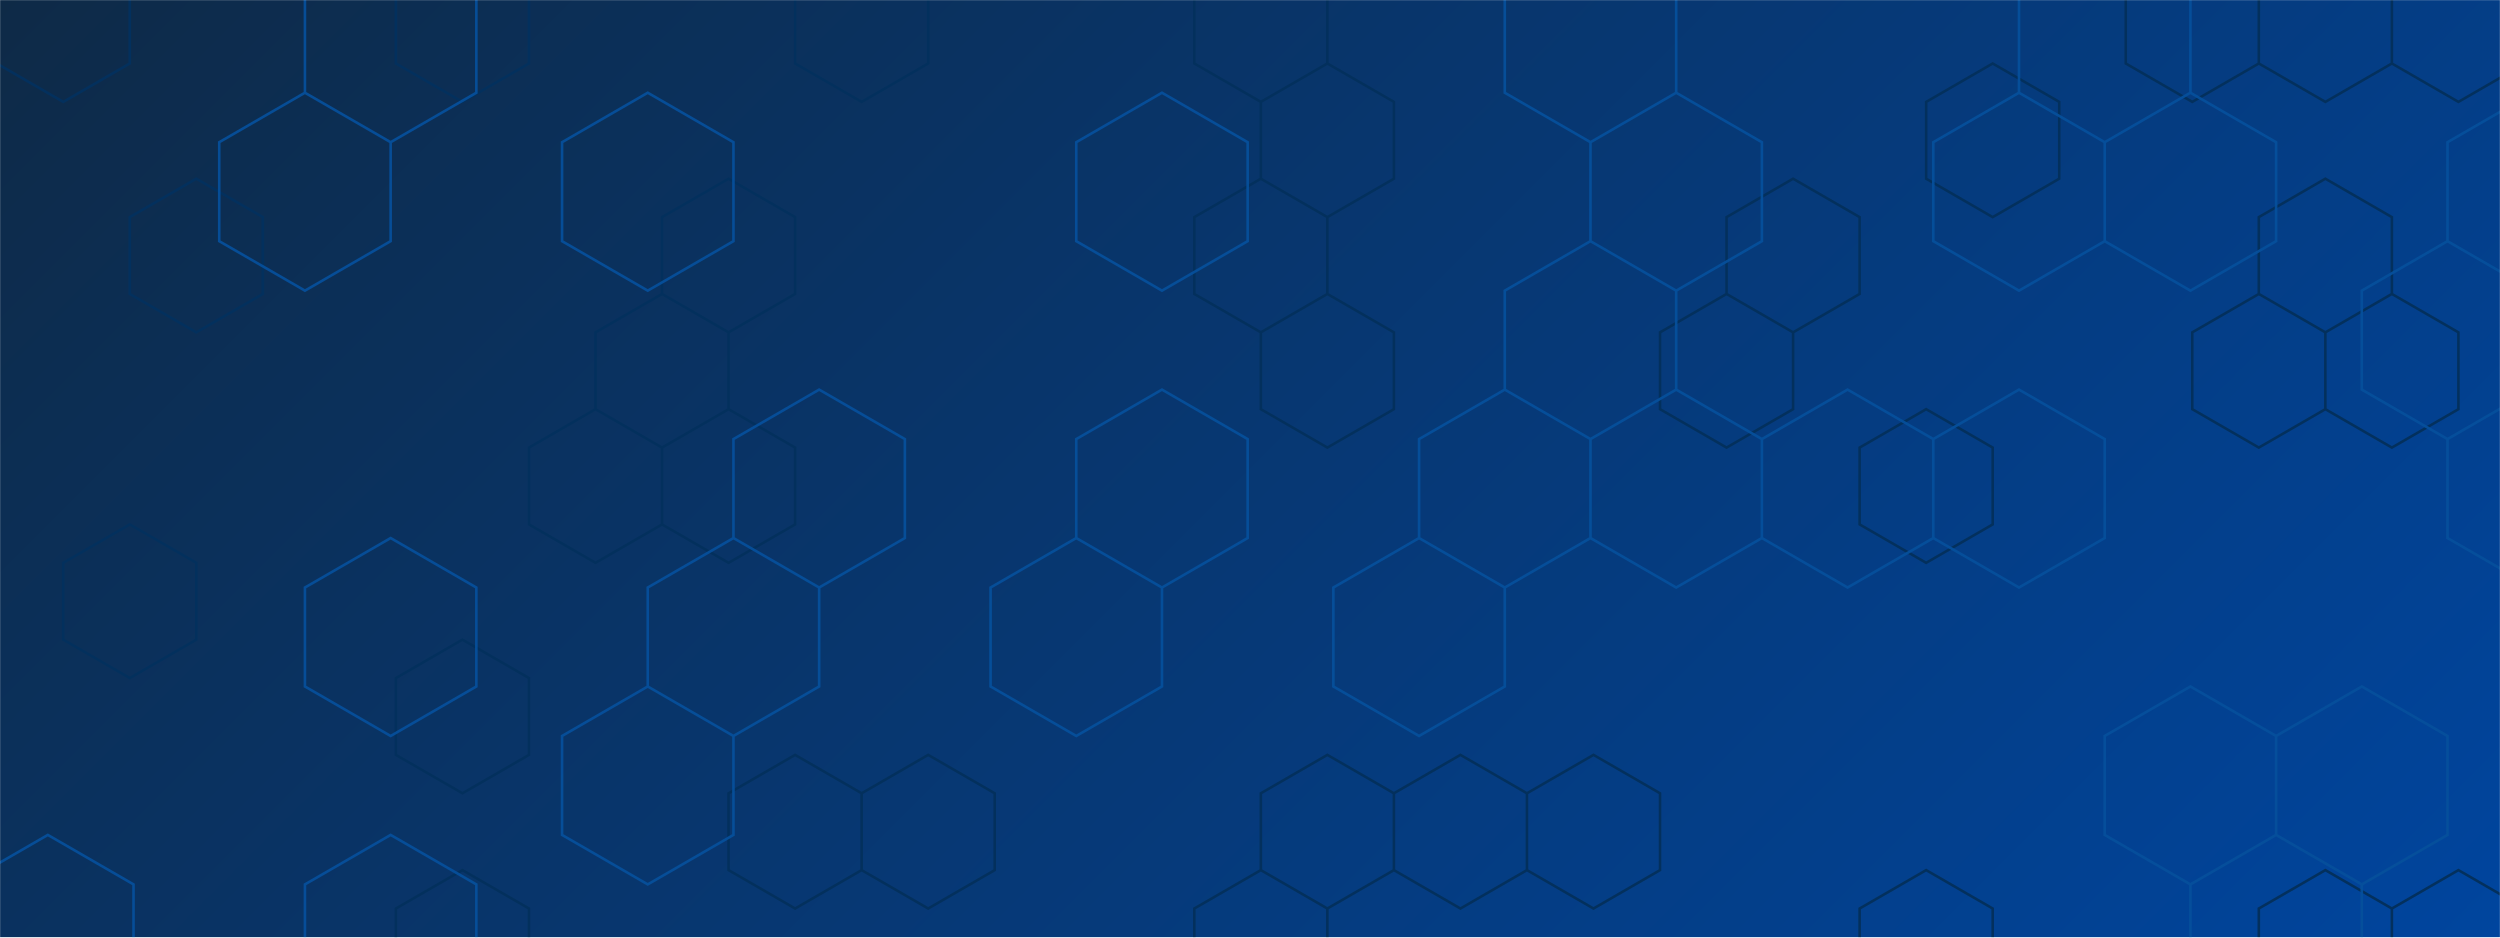<svg xmlns="http://www.w3.org/2000/svg" version="1.1" xmlns:xlink="http://www.w3.org/1999/xlink" xmlns:svgjs="http://svgjs.com/svgjs" width="1920" height="720" preserveAspectRatio="none" viewBox="0 0 1920 720"><g mask="url(&quot;#SvgjsMask1130&quot;)" fill="none"><rect width="1920" height="720" x="0" y="0" fill="url(#SvgjsLinearGradient1131)"></rect><path d="M48.57 -39.75L99.67 -10.25L99.67 48.75L48.57 78.25L-2.53 48.75L-2.53 -10.25zM99.67 402.75L150.76 432.25L150.76 491.25L99.67 520.75L48.57 491.25L48.57 432.25zM150.76 137.25L201.86 166.75L201.86 225.75L150.76 255.25L99.67 225.75L99.67 166.75zM355.15 -39.75L406.25 -10.25L406.25 48.75L355.15 78.25L304.05 48.75L304.05 -10.25zM355.15 491.25L406.25 520.75L406.25 579.75L355.15 609.25L304.05 579.75L304.05 520.75zM355.15 668.25L406.25 697.75L406.25 756.75L355.15 786.25L304.05 756.75L304.05 697.75zM508.44 225.75L559.54 255.25L559.54 314.25L508.44 343.75L457.35 314.25L457.35 255.25zM457.35 314.25L508.44 343.75L508.44 402.75L457.35 432.25L406.25 402.75L406.25 343.75zM559.54 137.25L610.64 166.75L610.64 225.75L559.54 255.25L508.44 225.75L508.44 166.75zM559.54 314.25L610.64 343.75L610.64 402.75L559.54 432.25L508.44 402.75L508.44 343.75zM610.64 579.75L661.73 609.25L661.73 668.25L610.64 697.75L559.54 668.25L559.54 609.25zM661.73 -39.75L712.83 -10.25L712.83 48.75L661.73 78.25L610.64 48.75L610.64 -10.25zM712.83 579.75L763.93 609.25L763.93 668.25L712.83 697.75L661.73 668.25L661.73 609.25zM968.32 -39.75L1019.41 -10.25L1019.41 48.75L968.32 78.25L917.22 48.75L917.22 -10.25zM1019.41 48.75L1070.51 78.25L1070.51 137.25L1019.41 166.75L968.32 137.25L968.32 78.25zM968.32 137.25L1019.41 166.75L1019.41 225.75L968.32 255.25L917.22 225.75L917.22 166.75zM1019.41 225.75L1070.51 255.25L1070.51 314.25L1019.41 343.75L968.32 314.25L968.32 255.25zM1019.41 579.75L1070.51 609.25L1070.51 668.25L1019.41 697.75L968.32 668.25L968.32 609.25zM968.32 668.25L1019.41 697.75L1019.41 756.75L968.32 786.25L917.22 756.75L917.22 697.75zM1121.61 579.75L1172.7 609.25L1172.7 668.25L1121.61 697.75L1070.51 668.25L1070.51 609.25zM1223.8 579.75L1274.9 609.25L1274.9 668.25L1223.8 697.75L1172.7 668.25L1172.7 609.25zM1325.99 225.75L1377.09 255.25L1377.09 314.25L1325.99 343.75L1274.9 314.25L1274.9 255.25zM1377.09 137.25L1428.19 166.75L1428.19 225.75L1377.09 255.25L1325.99 225.75L1325.99 166.75zM1530.38 48.75L1581.48 78.25L1581.48 137.25L1530.38 166.75L1479.28 137.25L1479.28 78.25zM1479.28 314.25L1530.38 343.75L1530.38 402.75L1479.28 432.25L1428.19 402.75L1428.19 343.75zM1479.28 668.25L1530.38 697.75L1530.38 756.75L1479.28 786.25L1428.19 756.75L1428.19 697.75zM1683.67 -39.75L1734.77 -10.25L1734.77 48.75L1683.67 78.25L1632.58 48.75L1632.58 -10.25zM1734.77 225.75L1785.87 255.25L1785.87 314.25L1734.77 343.75L1683.67 314.25L1683.67 255.25zM1785.87 -39.75L1836.96 -10.25L1836.96 48.75L1785.87 78.25L1734.77 48.75L1734.77 -10.25zM1785.87 137.25L1836.96 166.75L1836.96 225.75L1785.87 255.25L1734.77 225.75L1734.77 166.75zM1836.96 225.75L1888.06 255.25L1888.06 314.25L1836.96 343.75L1785.87 314.25L1785.87 255.25zM1785.87 668.25L1836.96 697.75L1836.96 756.75L1785.87 786.25L1734.77 756.75L1734.77 697.75zM1888.06 -39.75L1939.16 -10.25L1939.16 48.75L1888.06 78.25L1836.96 48.75L1836.96 -10.25zM1888.06 668.25L1939.16 697.75L1939.16 756.75L1888.06 786.25L1836.96 756.75L1836.96 697.75z" stroke="#03305d" stroke-width="2"></path><path d="M36.73 641.22L102.55 679.22L102.55 755.22L36.73 793.22L-29.09 755.22L-29.09 679.22zM234.19 71.22L300.01 109.22L300.01 185.22L234.19 223.22L168.37 185.22L168.37 109.22zM300.01 -42.78L365.83 -4.78L365.83 71.22L300.01 109.22L234.19 71.22L234.19 -4.78zM300.01 413.22L365.83 451.22L365.83 527.22L300.01 565.22L234.19 527.22L234.19 451.22zM300.01 641.22L365.83 679.22L365.83 755.22L300.01 793.22L234.19 755.22L234.19 679.22zM497.47 71.22L563.29 109.22L563.29 185.22L497.47 223.22L431.65 185.22L431.65 109.22zM497.47 527.22L563.29 565.22L563.29 641.22L497.47 679.22L431.65 641.22L431.65 565.22zM629.11 299.22L694.93 337.22L694.93 413.22L629.11 451.22L563.29 413.22L563.29 337.22zM563.29 413.22L629.11 451.22L629.11 527.22L563.29 565.22L497.47 527.22L497.47 451.22zM892.39 71.22L958.21 109.22L958.21 185.22L892.39 223.22L826.57 185.22L826.57 109.22zM892.39 299.22L958.21 337.22L958.21 413.22L892.39 451.22L826.57 413.22L826.57 337.22zM826.57 413.22L892.39 451.22L892.39 527.22L826.57 565.22L760.75 527.22L760.75 451.22zM1155.67 299.22L1221.49 337.22L1221.49 413.22L1155.67 451.22L1089.85 413.22L1089.85 337.22zM1089.85 413.22L1155.67 451.22L1155.67 527.22L1089.85 565.22L1024.03 527.22L1024.03 451.22zM1221.49 -42.78L1287.31 -4.78L1287.31 71.22L1221.49 109.22L1155.67 71.22L1155.67 -4.78zM1287.31 71.22L1353.13 109.22L1353.13 185.22L1287.31 223.22L1221.49 185.22L1221.49 109.22zM1221.49 185.22L1287.31 223.22L1287.31 299.22L1221.49 337.22L1155.67 299.22L1155.67 223.22zM1287.31 299.22L1353.13 337.22L1353.13 413.22L1287.31 451.22L1221.49 413.22L1221.49 337.22zM1418.95 299.22L1484.77 337.22L1484.77 413.22L1418.95 451.22L1353.13 413.22L1353.13 337.22zM1550.59 71.22L1616.41 109.22L1616.41 185.22L1550.59 223.22L1484.77 185.22L1484.77 109.22zM1550.59 299.22L1616.41 337.22L1616.41 413.22L1550.59 451.22L1484.77 413.22L1484.77 337.22zM1616.41 -42.78L1682.23 -4.78L1682.23 71.22L1616.41 109.22L1550.59 71.22L1550.59 -4.78zM1682.23 71.22L1748.04 109.22L1748.04 185.22L1682.23 223.22L1616.41 185.22L1616.41 109.22zM1682.23 527.22L1748.04 565.22L1748.04 641.22L1682.23 679.22L1616.41 641.22L1616.41 565.22zM1813.86 527.22L1879.68 565.22L1879.68 641.22L1813.86 679.22L1748.04 641.22L1748.04 565.22zM1748.04 641.22L1813.86 679.22L1813.86 755.22L1748.04 793.22L1682.23 755.22L1682.23 679.22zM1945.5 71.22L2011.32 109.22L2011.32 185.22L1945.5 223.22L1879.68 185.22L1879.68 109.22zM1879.68 185.22L1945.5 223.22L1945.5 299.22L1879.68 337.22L1813.86 299.22L1813.86 223.22zM1945.5 299.22L2011.32 337.22L2011.32 413.22L1945.5 451.22L1879.68 413.22L1879.68 337.22z" stroke="rgba(6, 80, 156, 0.93)" stroke-width="2"></path></g><defs><mask id="SvgjsMask1130"><rect width="1920" height="720" fill="#ffffff"></rect></mask><linearGradient x1="15.62%" y1="-41.67%" x2="84.38%" y2="141.67%" gradientUnits="userSpaceOnUse" id="SvgjsLinearGradient1131"><stop stop-color="#0e2a47" offset="0"></stop><stop stop-color="#00459e" offset="1"></stop></linearGradient></defs></svg>